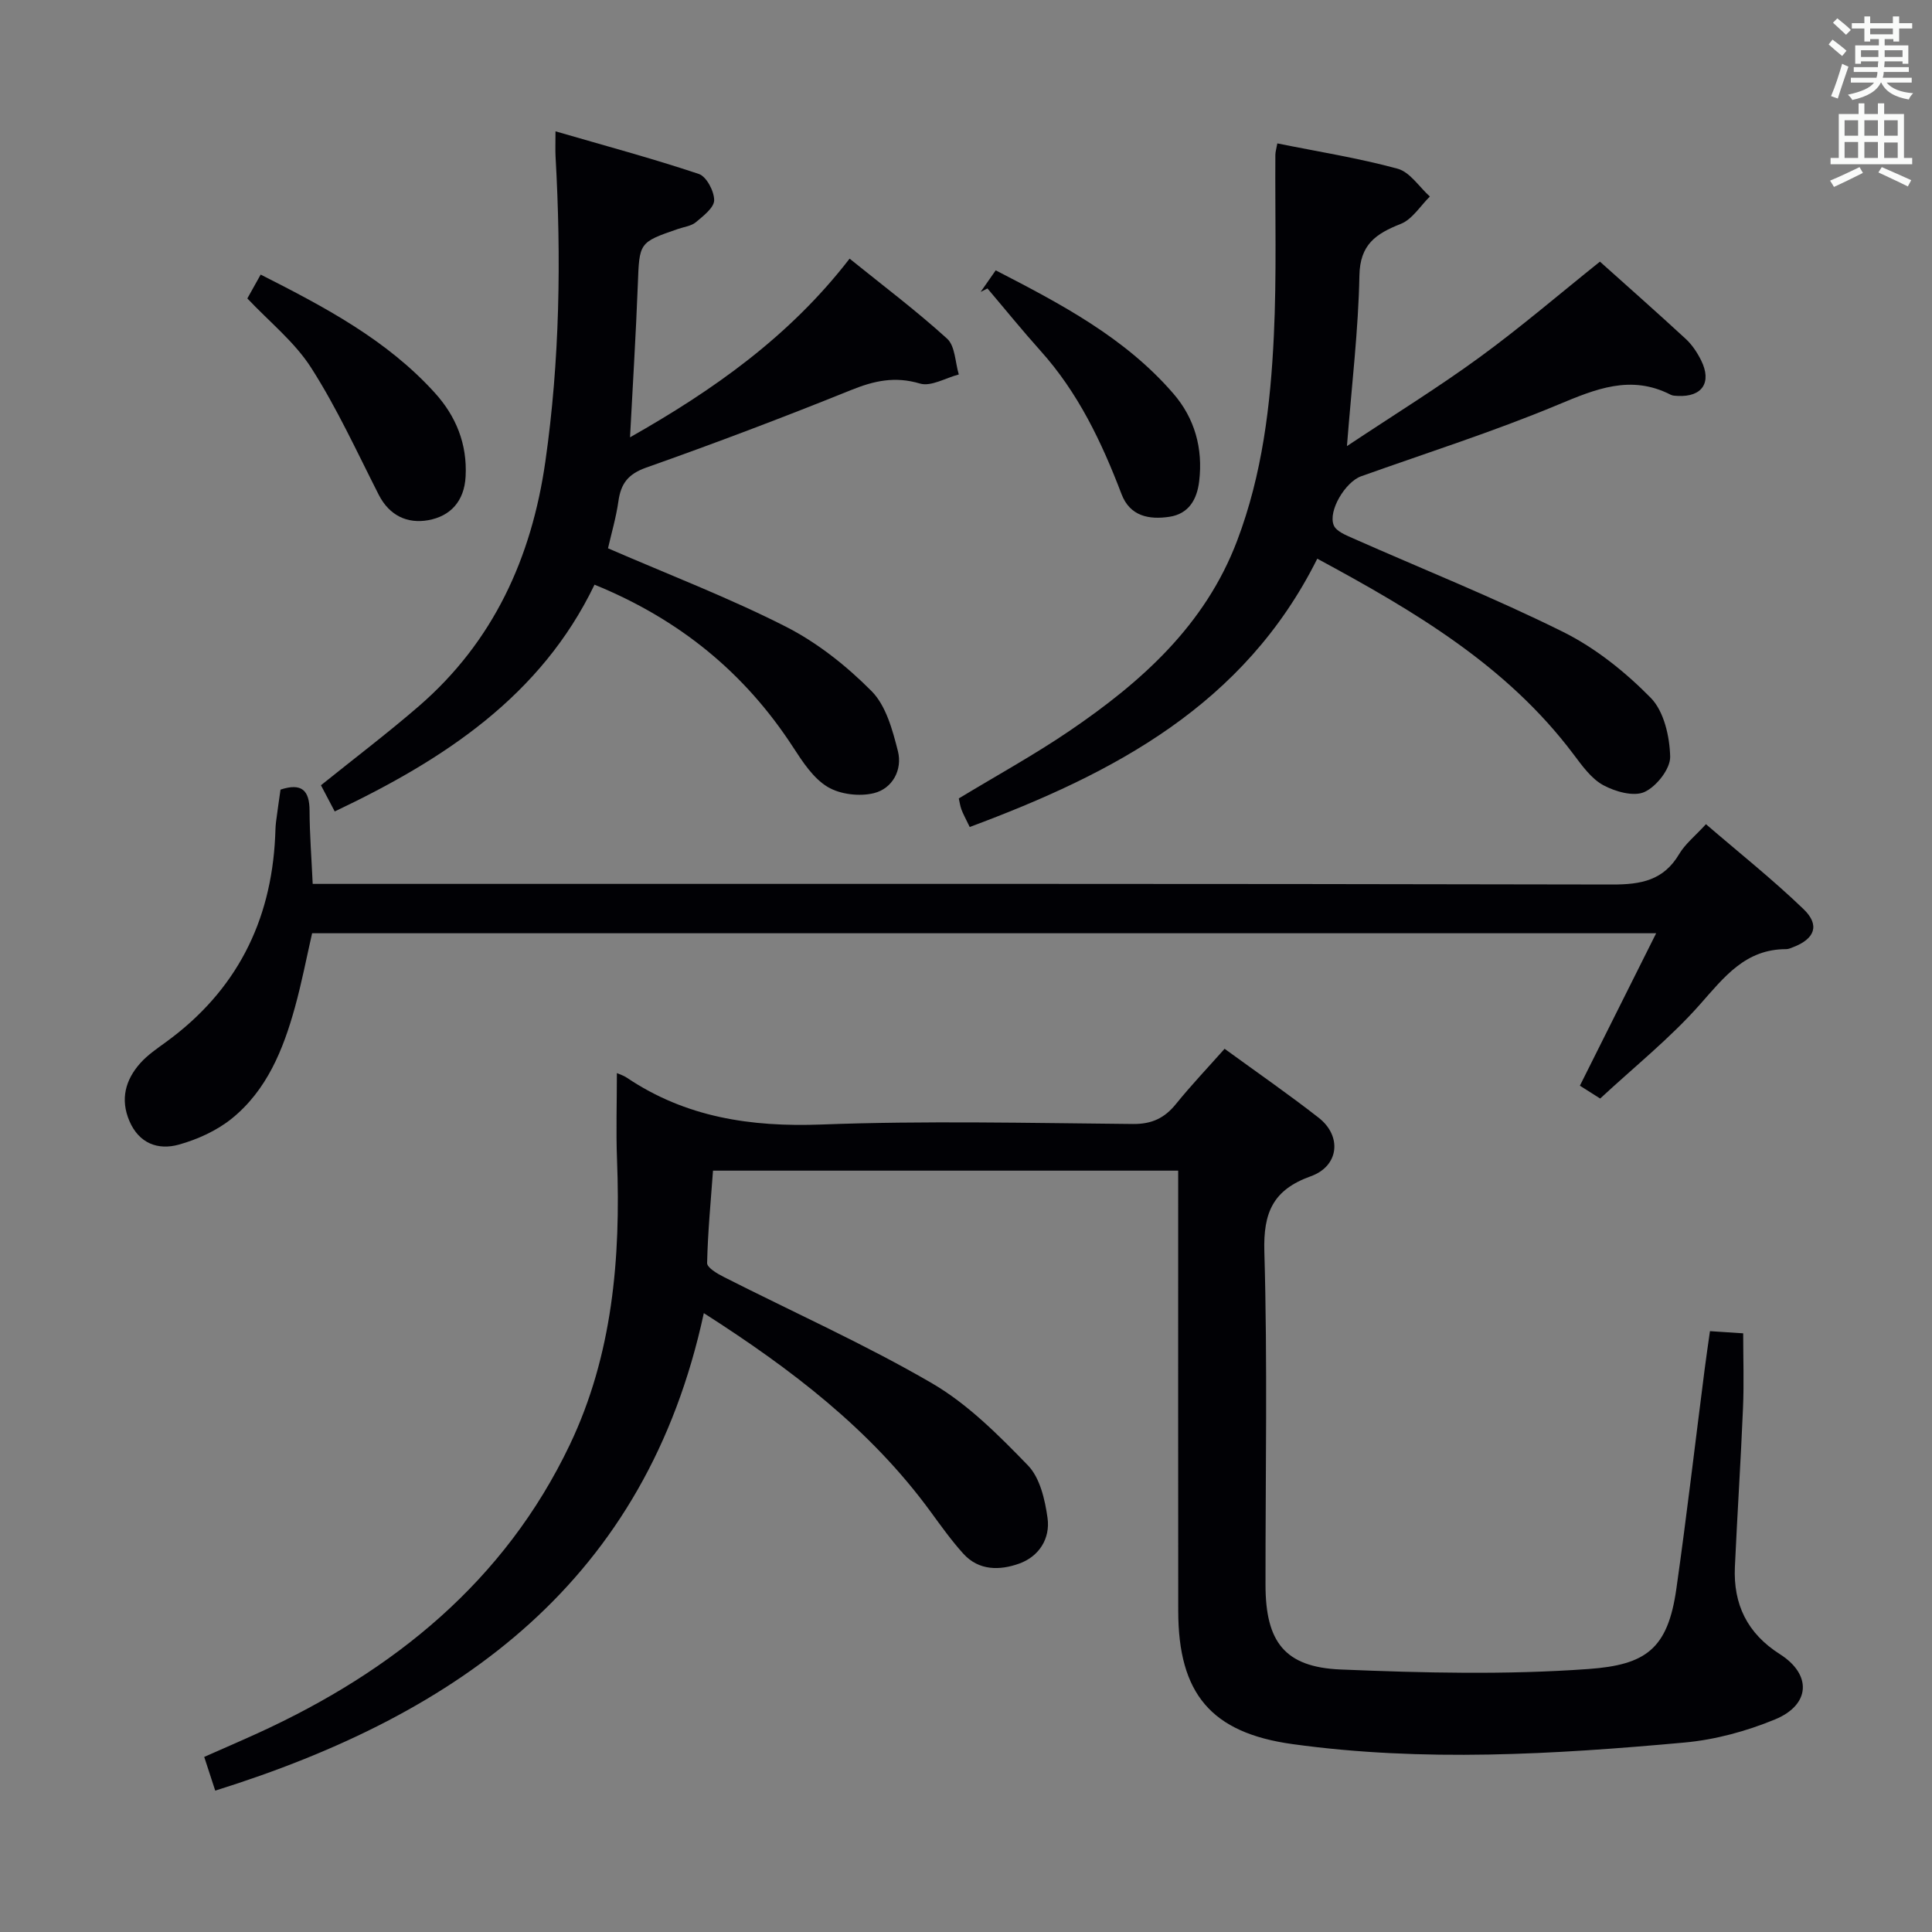 <svg enable-background="new 0 0 400 400" viewBox="0 0 400 400" xmlns="http://www.w3.org/2000/svg"><rect x="0" y="0" width="400" height="400" fill="#808080" stroke="none"/><g fill="#010105"><path d="m354.03 275.6c2.63.17 4.59.3 6.88.45 0 5.29.18 10.39-.04 15.48-.46 10.96-1.18 21.92-1.68 32.88-.35 7.75 2.55 13.76 9.32 18.07 6.66 4.23 6.32 10.5-1.04 13.52-5.9 2.43-12.35 4.19-18.69 4.77-27.02 2.46-54.12 4.07-81.17.33-16.86-2.33-23.65-10.45-23.67-27.56-.03-28.5-.01-57-.01-85.5 0-1.8 0-3.59 0-5.67-32.25 0-64.01 0-96.31 0-.46 6.34-1.08 12.73-1.22 19.13-.02.95 2.1 2.2 3.45 2.88 14.37 7.29 29.13 13.89 43.04 21.97 7.46 4.33 13.85 10.77 19.93 17.04 2.49 2.57 3.53 7.08 4.06 10.88.6 4.26-1.75 7.99-5.88 9.46-4 1.43-8.35 1.5-11.57-2.07-2.44-2.7-4.58-5.7-6.73-8.64-12.49-17.11-28.95-29.62-46.98-41.15-11.94 55.3-50.31 82.96-101.16 98.86-.82-2.51-1.5-4.6-2.28-6.98 3.91-1.73 7.54-3.29 11.13-4.93 28.07-12.83 51.06-31.4 64.57-59.72 8.84-18.54 10.55-38.62 9.77-58.96-.23-5.9-.03-11.81-.03-17.97.62.28 1.41.51 2.05.95 12.23 8.23 25.68 10.24 40.28 9.7 21.47-.81 42.99-.31 64.49-.11 3.93.04 6.56-1.21 8.94-4.15 3.13-3.87 6.57-7.49 10.06-11.42 6.62 4.82 13.19 9.37 19.47 14.27 4.87 3.8 4.23 10.02-1.62 12.12-7.81 2.8-9.86 7.48-9.62 15.63.67 22.98.22 45.99.24 68.99.01 11.76 3.96 17.02 15.54 17.5 17.09.71 34.3 1.13 51.33-.1 11.88-.86 16.42-4.13 18.19-16.59 2.15-15.13 3.91-30.31 5.86-45.47.31-2.46.68-4.9 1.1-7.89z"/><path d="m278.87 92.36c9.94-6.61 18.95-12.17 27.48-18.4 8.43-6.15 16.38-12.97 24.9-19.79 5.7 5.11 11.8 10.49 17.78 16.01 1.31 1.21 2.37 2.82 3.17 4.43 2.27 4.57.22 7.62-4.83 7.36-.49-.03-1.04-.02-1.46-.24-8.28-4.25-15.57-1.18-23.43 2.1-13.3 5.55-27.09 9.93-40.68 14.78-3.26 1.17-6.91 7.21-5.65 10.17.51 1.2 2.41 1.98 3.83 2.61 14.56 6.45 29.39 12.36 43.64 19.44 6.7 3.33 12.88 8.29 18.15 13.65 2.74 2.79 3.92 8.01 4.02 12.18.06 2.5-2.83 6.18-5.31 7.31-2.23 1.02-6.08-.07-8.56-1.42-2.49-1.36-4.38-4.05-6.17-6.42-13.8-18.34-32.92-29.61-53.02-40.46-15.13 30.32-42.13 44.45-71.96 55.55-.91-1.89-1.39-2.74-1.72-3.64-.28-.77-.38-1.6-.54-2.27 7.73-4.69 15.56-8.98 22.91-13.98 14.89-10.13 28.08-21.86 34.72-39.39 5.2-13.72 6.92-28.06 7.6-42.51.59-12.43.23-24.9.31-37.36 0-.63.21-1.26.41-2.38 8.45 1.71 16.8 3.03 24.9 5.24 2.56.7 4.47 3.77 6.68 5.76-1.98 1.94-3.64 4.72-6.02 5.66-5.14 2.04-8.46 4.24-8.57 10.73-.21 11.2-1.57 22.38-2.58 35.28z"/><path d="m64.74 183h7.07c87.33 0 174.65-.06 261.98.13 5.98.01 10.63-.85 13.86-6.3 1.24-2.1 3.29-3.72 5.55-6.19 6.8 5.86 13.8 11.42 20.21 17.59 3.44 3.31 2.32 6.16-2.16 7.87-.46.18-.96.41-1.43.41-8.45-.01-12.83 5.76-17.87 11.46-6.14 6.95-13.49 12.82-20.65 19.47-.71-.45-2.38-1.51-4.2-2.66 5.21-10.42 10.37-20.73 15.79-31.56-93.33 0-185.62 0-278.27 0-1.17 5.12-2.16 10.29-3.56 15.34-2.42 8.76-5.82 17.17-13.09 23.04-3.1 2.5-7.07 4.3-10.94 5.38-4.33 1.21-8.26-.26-10.24-4.89-1.92-4.49-.83-8.51 2.25-11.97 1.53-1.72 3.51-3.05 5.39-4.42 14.41-10.51 21.7-24.77 22.54-42.47.05-1 .05-2 .17-2.99.28-2.28.63-4.55.94-6.76 4.35-1.43 6 .12 6.01 4.36.02 4.93.41 9.86.65 15.16z"/><path d="m125.88 113.52c12.59 5.46 25.01 10.22 36.81 16.22 6.53 3.32 12.58 8.13 17.76 13.35 2.99 3.01 4.34 8.04 5.45 12.41.98 3.87-1.11 7.75-4.95 8.71-2.97.74-7.01.27-9.6-1.29-2.96-1.78-5.15-5.15-7.12-8.18-10.01-15.42-23.52-26.5-41.14-33.69-11.08 23.04-31.15 36.21-53.79 46.95-.99-1.87-1.97-3.73-2.85-5.42 6.91-5.56 13.76-10.75 20.25-16.36 15.45-13.36 23.36-30.73 26.21-50.66 3-20.98 3.3-42.06 2.11-63.18-.07-1.31-.01-2.62-.01-5.19 10.29 2.99 20.08 5.62 29.68 8.83 1.58.53 3.18 3.57 3.17 5.44-.01 1.54-2.25 3.25-3.78 4.54-.95.8-2.45.97-3.7 1.4-8.13 2.8-8 2.8-8.33 11.59-.39 10.27-1.04 20.54-1.61 31.55 17.24-9.76 33.02-20.87 45.46-36.99 6.91 5.58 13.82 10.78 20.19 16.57 1.67 1.52 1.66 4.89 2.42 7.41-2.7.7-5.75 2.56-8.04 1.88-5.19-1.55-9.51-.58-14.32 1.37-14 5.65-28.13 11-42.36 16.03-3.75 1.33-5.24 3.31-5.75 6.94-.48 3.38-1.46 6.71-2.16 9.77z"/><path d="m51.21 61.79c.79-1.41 1.66-2.97 2.76-4.94 13.23 6.71 26.09 13.48 36.06 24.49 4.37 4.82 6.73 10.57 6.37 17.31-.27 5.14-3.16 8.23-7.74 9.05-4.3.77-8.04-.93-10.25-5.27-4.49-8.83-8.63-17.9-13.94-26.21-3.4-5.36-8.64-9.53-13.26-14.43z"/><path d="m203.03 60.44c.94-1.35 1.89-2.71 3.12-4.47 13.43 6.93 26.75 13.9 36.79 25.53 4.4 5.09 6.15 11.31 5.34 18.11-.45 3.83-2.18 6.79-6.19 7.39-4.18.62-8.14-.1-9.89-4.7-4.1-10.75-8.98-21.01-16.78-29.68-3.77-4.2-7.32-8.59-10.98-12.9-.47.24-.94.48-1.41.72z"/></g><path d="m378.6 9.2.8-1c.9.7 1.9 1.4 2.9 2.3l-.9 1.1c-1.1-.9-2-1.7-2.8-2.4zm.5 10.7c.9-2.1 1.6-4.3 2.3-6.7.4.2.8.4 1.3.6-.7 2.1-1.5 4.3-2.2 6.6zm.4-15.2.9-.9c1 .8 2 1.6 2.8 2.4l-1 1c-1-.9-1.9-1.8-2.7-2.5zm12.5-1.3h1.2v1.4h2.7v1.1h-2.7v2.7h-1.2v-.5h-1.8v1.3h4.9v3.8h-1.2v-.5h-3.7c0 .4-.1.9-.1 1.2h5.1v1h-5.2c0 .5-.1.9-.2 1.2h6v1h-5.2c1.1 1.3 2.9 2 5.5 2.2-.4.4-.7.8-.9 1.3-2.9-.5-4.8-1.6-5.7-3.5h-.1c-.8 1.7-2.7 2.9-5.9 3.6-.2-.4-.6-.8-.9-1.1 2.8-.6 4.6-1.4 5.4-2.5h-4.8v-1h5.3c.1-.3.2-.7.2-1.2h-4.9v-1h5c0-.4 0-.8.1-1.2h-3.6v.5h-1.2v-3.8h4.9v-1.3h-1.8v.5h-1.2v-2.7h-2.6v-1.1h2.6v-1.4h1.2v1.4h4.7v-1.4zm-6.7 8.4h3.6c0-.4 0-.9 0-1.4h-3.6zm1.9-4.7h4.7v-1.2h-4.7zm6.7 3.3h-3.7v1.4h3.7z" fill="#fafbfa"/><path d="m384.7 21.4h1.3v2.2h2.8v-2.2h1.3v2.2h4.1v9.1h1.7v1.3h-16.9v-1.3h1.7v-9.1h4.1v-2.2zm.3 13.2.7 1.2c-1.8.9-3.8 1.9-6 2.9-.2-.4-.5-.8-.8-1.3 2.4-1 4.4-2 6.1-2.8zm-3.1-6.5h2.8v-3.2h-2.8zm0 4.6h2.8v-3.3h-2.8zm4.1-4.6h2.8v-3.2h-2.8zm0 4.6h2.8v-3.3h-2.8zm3.6 1.9c2.1.9 4.1 1.8 6.1 2.7l-.7 1.3c-2.2-1.1-4.2-2-6.1-2.9zm3.3-9.7h-2.8v3.2h2.8zm-2.8 7.8h2.8v-3.2h-2.8z" fill="#fafbfa"/></svg>